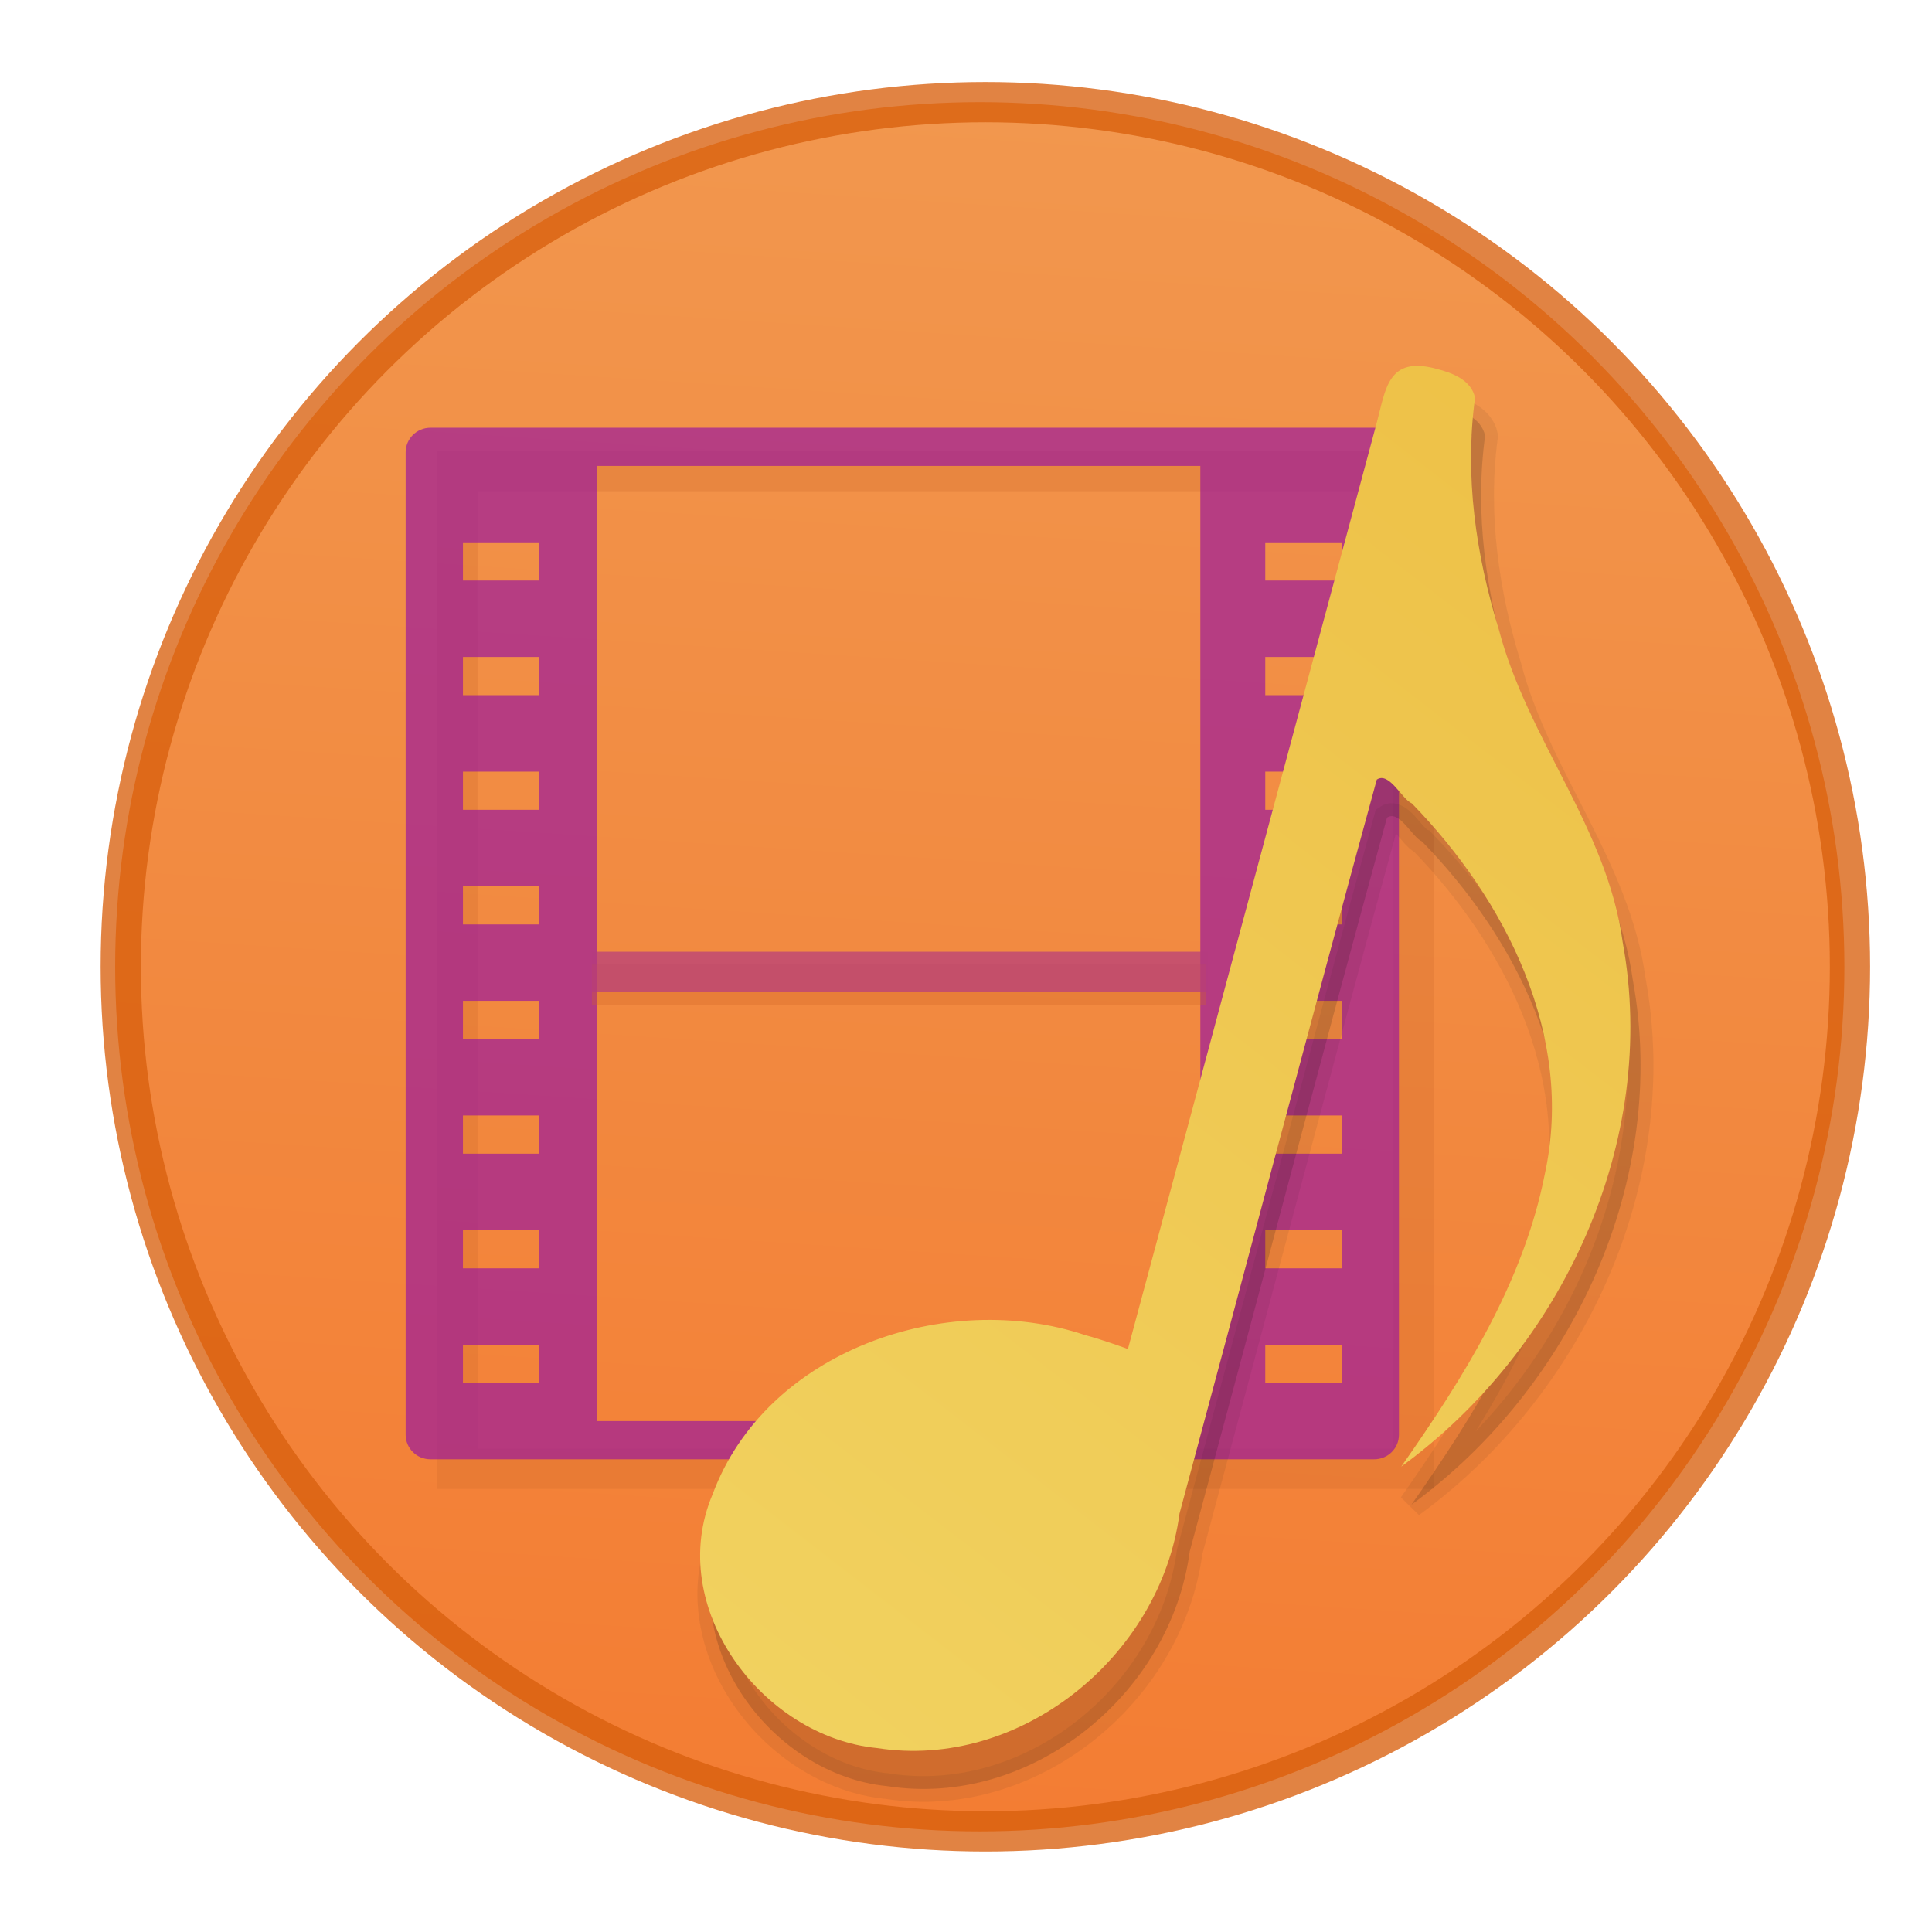 <?xml version="1.0" encoding="UTF-8" standalone="no"?>
<svg
   xmlns:dc="http://purl.org/dc/elements/1.1/"
   xmlns:cc="http://creativecommons.org/ns#"
   xmlns:rdf="http://www.w3.org/1999/02/22-rdf-syntax-ns#"
   xmlns:svg="http://www.w3.org/2000/svg"
   xmlns="http://www.w3.org/2000/svg"
   xmlns:xlink="http://www.w3.org/1999/xlink"
   xmlns:sodipodi="http://sodipodi.sourceforge.net/DTD/sodipodi-0.dtd"
   xmlns:inkscape="http://www.inkscape.org/namespaces/inkscape"
   version="1.0"
   width="48"
   height="48"
   id="svg2453"
   sodipodi:docname="48.svg"
   inkscape:version="0.92.4 (0.92.4+201911211710+835b6bb)">
  <sodipodi:namedview
     pagecolor="#ffffff"
     bordercolor="#666666"
     borderopacity="1"
     objecttolerance="10"
     gridtolerance="10"
     guidetolerance="10"
     inkscape:pageopacity="0"
     inkscape:pageshadow="2"
     inkscape:window-width="1366"
     inkscape:window-height="705"
     id="namedview53"
     showgrid="false"
     inkscape:zoom="6.1614149"
     inkscape:cx="1.6989072"
     inkscape:cy="24.302355"
     inkscape:window-x="0"
     inkscape:window-y="30"
     inkscape:window-maximized="1"
     inkscape:current-layer="svg2453"
     inkscape:lockguides="false" />
  <defs
     id="defs2455">
    <linearGradient
       id="linearGradient870">
      <stop
         id="stop866"
         offset="0"
         style="stop-color:#ed5353;stop-opacity:1" />
      <stop
         id="stop868"
         offset="1"
         style="stop-color:#c6262e;stop-opacity:1" />
    </linearGradient>
    <linearGradient
       id="linearGradient5060-2">
      <stop
         id="stop5062-3"
         style="stop-color:#000000;stop-opacity:1"
         offset="0" />
      <stop
         id="stop5064-1"
         style="stop-color:#000000;stop-opacity:0"
         offset="1" />
    </linearGradient>
    <linearGradient
       id="linearGradient5048-8">
      <stop
         id="stop5050-4"
         style="stop-color:#000000;stop-opacity:0"
         offset="0" />
      <stop
         id="stop5056-5"
         style="stop-color:#000000;stop-opacity:1"
         offset="0.5" />
      <stop
         id="stop5052-1"
         style="stop-color:#000000;stop-opacity:0"
         offset="1" />
    </linearGradient>
    <radialGradient
       cx="605.714"
       cy="486.648"
       r="117.143"
       fx="605.714"
       fy="486.648"
       id="radialGradient3172"
       xlink:href="#linearGradient5060-2"
       gradientUnits="userSpaceOnUse"
       gradientTransform="matrix(0.032,0,0,0.021,40.137,48.451)" />
    <radialGradient
       cx="605.714"
       cy="486.648"
       r="117.143"
       fx="605.714"
       fy="486.648"
       id="radialGradient3175"
       xlink:href="#linearGradient5060-2"
       gradientUnits="userSpaceOnUse"
       gradientTransform="matrix(-0.032,0,0,0.021,23.863,48.451)" />
    <linearGradient
       x1="302.857"
       y1="366.648"
       x2="302.857"
       y2="609.505"
       id="linearGradient3178"
       xlink:href="#linearGradient5048-8"
       gradientUnits="userSpaceOnUse"
       gradientTransform="matrix(0.114,0,0,0.021,-9.169,48.523)" />
    <linearGradient
       xlink:href="#linearGradient4215-8-4-07-7"
       id="linearGradient4489"
       x1="36"
       y1="59"
       x2="36"
       y2="49"
       gradientUnits="userSpaceOnUse" />
    <linearGradient
       y2="44.341"
       x2="71.204"
       y1="6.238"
       x1="71.204"
       gradientTransform="matrix(-0.054,0,0,0.054,22.44,53.223)"
       gradientUnits="userSpaceOnUse"
       id="linearGradient14699"
       xlink:href="#linearGradient4011-9-9-70-61-7" />
    <linearGradient
       id="linearGradient4011-9-9-70-61-7">
      <stop
         offset="0"
         style="stop-color:#ffffff;stop-opacity:1;"
         id="stop4013-5-4-3-8-3" />
      <stop
         id="stop4015-1-5-70-9-5"
         style="stop-color:#ffffff;stop-opacity:0.235;"
         offset="0.508" />
      <stop
         offset="0.835"
         style="stop-color:#ffffff;stop-opacity:0.157;"
         id="stop4017-7-0-13-0-1" />
      <stop
         offset="1"
         style="stop-color:#ffffff;stop-opacity:0.392;"
         id="stop4019-1-12-7-0-7" />
    </linearGradient>
    <linearGradient
       y2="8.093"
       x2="38.977"
       y1="59.968"
       x1="38.977"
       gradientTransform="matrix(-0.078,0,0,0.078,21.01,51.833)"
       gradientUnits="userSpaceOnUse"
       id="linearGradient14702"
       xlink:href="#linearGradient4215-8-4-07-7" />
    <linearGradient
       id="linearGradient4215-8-4-07-7">
      <stop
         id="stop4217-1-2-1-2"
         offset="0"
         style="stop-color:#2b3235;stop-opacity:1" />
      <stop
         id="stop4219-3-4-0-96"
         offset="1"
         style="stop-color:#374044;stop-opacity:1" />
    </linearGradient>
    <linearGradient
       xlink:href="#linearGradient3462-4"
       id="linearGradient3133-5"
       gradientUnits="userSpaceOnUse"
       gradientTransform="matrix(1.541,0,0,1.216,-4.973,5.882)"
       x1="40.29"
       y1="5.853"
       x2="40.29"
       y2="42.03" />
    <linearGradient
       id="linearGradient3462-4">
      <stop
         id="stop3464-8"
         style="stop-color:#ffffff;stop-opacity:1"
         offset="0" />
      <stop
         id="stop3466-4"
         style="stop-color:#ffffff;stop-opacity:0.235"
         offset="0.022" />
      <stop
         id="stop3468-5"
         style="stop-color:#ffffff;stop-opacity:0.157"
         offset="0.977" />
      <stop
         id="stop3470-2"
         style="stop-color:#ffffff;stop-opacity:0.392"
         offset="1" />
    </linearGradient>
    <linearGradient
       gradientUnits="userSpaceOnUse"
       y2="58.37"
       x2="36.583"
       y1="11.213"
       x1="36.583"
       id="linearGradient872"
       xlink:href="#linearGradient870" />
    <linearGradient
       xlink:href="#linearGradient895"
       id="linearGradient889"
       x1="12"
       y1="5.369"
       x2="12"
       y2="40.669"
       gradientUnits="userSpaceOnUse" />
    <linearGradient
       id="linearGradient895">
      <stop
         id="stop891"
         style="stop-color:#8cd5ff;stop-opacity:1"
         offset="0" />
      <stop
         id="stop893"
         style="stop-color:#3689e6;stop-opacity:1"
         offset="1" />
    </linearGradient>
    <linearGradient
       gradientTransform="matrix(0.035,0,0,0.008,-0.725,25.981)"
       gradientUnits="userSpaceOnUse"
       xlink:href="#linearGradient5048-8"
       id="linearGradient12979"
       y2="609.505"
       x2="302.857"
       y1="366.648"
       x1="302.857" />
    <radialGradient
       gradientTransform="matrix(-0.012,0,0,0.008,10.761,25.981)"
       gradientUnits="userSpaceOnUse"
       xlink:href="#linearGradient4549-5"
       id="radialGradient4968-3"
       fy="486.648"
       fx="605.714"
       r="117.143"
       cy="486.648"
       cx="605.714" />
    <linearGradient
       id="linearGradient4549-5">
      <stop
         id="stop4551-9"
         style="stop-color:#000000;stop-opacity:0.272"
         offset="0" />
      <stop
         id="stop4553-0"
         style="stop-color:#000000;stop-opacity:0.368"
         offset="1" />
    </linearGradient>
    <radialGradient
       gradientTransform="matrix(0.012,0,0,0.008,13.239,25.981)"
       gradientUnits="userSpaceOnUse"
       xlink:href="#linearGradient4549-5"
       id="radialGradient4965-9"
       fy="486.648"
       fx="605.714"
       r="117.143"
       cy="486.648"
       cx="605.714" />
    <linearGradient
       gradientTransform="matrix(0.459,0,0,0.486,0.973,7.824)"
       gradientUnits="userSpaceOnUse"
       xlink:href="#linearGradient3924-64-9"
       id="linearGradient7191-5"
       y2="41.472"
       x2="24"
       y1="6.528"
       x1="24" />
    <linearGradient
       id="linearGradient3924-64-9">
      <stop
         offset="0"
         style="stop-color:#ffffff;stop-opacity:1"
         id="stop3926-3-6-7" />
      <stop
         offset="0"
         style="stop-color:#ffffff;stop-opacity:0.235"
         id="stop3928-0-0" />
      <stop
         offset="1"
         style="stop-color:#ffffff;stop-opacity:0.157"
         id="stop3930-3-59-6" />
      <stop
         offset="1"
         style="stop-color:#ffffff;stop-opacity:0.392"
         id="stop3932-0-30" />
    </linearGradient>
    <linearGradient
       xlink:href="#linearGradient864"
       id="linearGradient866"
       x1="23.932"
       y1="2.412"
       x2="23.932"
       y2="21.494"
       gradientUnits="userSpaceOnUse" />
    <linearGradient
       id="linearGradient864">
      <stop
         style="stop-color:#ffa154;stop-opacity:1"
         offset="0"
         id="stop860" />
      <stop
         style="stop-color:#f37329;stop-opacity:1"
         offset="1"
         id="stop862" />
    </linearGradient>
    <linearGradient
       gradientTransform="translate(-206,-58)"
       gradientUnits="userSpaceOnUse"
       xlink:href="#linearGradient5803-0"
       id="linearGradient5874-6"
       y2="76.997"
       x2="227.204"
       y1="63.106"
       x1="227.204" />
    <linearGradient
       id="linearGradient5803-0">
      <stop
         offset="0"
         style="stop-color:#fff5ef;stop-opacity:1"
         id="stop5805-3" />
      <stop
         offset="1"
         style="stop-color:#fef8dd;stop-opacity:1"
         id="stop5807-4" />
    </linearGradient>
    <linearGradient
       gradientTransform="matrix(0.459,0,0,0.459,8.974,0.972)"
       gradientUnits="userSpaceOnUse"
       xlink:href="#linearGradient3924-64-9"
       id="linearGradient5397"
       y2="41.414"
       x2="30.527"
       y1="6.591"
       x1="30.527" />
    <linearGradient
       inkscape:collect="always"
       xlink:href="#linearGradient28086"
       id="linearGradient28076"
       x1="164.481"
       y1="-13.057"
       x2="129.301"
       y2="247"
       gradientUnits="userSpaceOnUse"
       gradientTransform="matrix(0.217,0.125,-0.125,0.217,22.802,-12.266)" />
    <linearGradient
       id="linearGradient28086">
      <stop
         id="stop28082"
         offset="0"
         style="stop-color:#ecba3d;stop-opacity:1" />
      <stop
         id="stop28084"
         offset="1"
         style="stop-color:#f2d666;stop-opacity:1" />
    </linearGradient>
    <linearGradient
       inkscape:collect="always"
       xlink:href="#linearGradient36194"
       id="linearGradient1797"
       gradientUnits="userSpaceOnUse"
       x1="130.705"
       y1="25.857"
       x2="128.954"
       y2="229.079"
       gradientTransform="matrix(1.444,0,0,1.444,-20.728,-18.036)" />
    <linearGradient
       id="linearGradient36194">
      <stop
         id="stop36186"
         style="stop-color:#e2e2e2;stop-opacity:0.733"
         offset="0" />
      <stop
         id="stop36188"
         style="stop-color:#dadada;stop-opacity:0.149"
         offset=".063" />
      <stop
         id="stop36190"
         style="stop-color:#d9d9d9;stop-opacity:0.224"
         offset=".951" />
      <stop
         id="stop36192"
         style="stop-color:#c1c1c1;stop-opacity:0.474"
         offset="1" />
    </linearGradient>
    <mask
       maskUnits="userSpaceOnUse"
       id="mask1017">
      <circle
         r="103.019"
         cy="127.095"
         cx="128"
         id="circle1019"
         style="opacity:1;fill:url(#linearGradient1021);fill-opacity:1;fill-rule:evenodd;stroke:none;stroke-width:0;stroke-linecap:round;stroke-linejoin:round;stroke-miterlimit:4;stroke-dasharray:none;stroke-dashoffset:0;stroke-opacity:0.522;paint-order:markers fill stroke" />
    </mask>
    <linearGradient
       inkscape:collect="always"
       xlink:href="#linearGradient966-6"
       id="linearGradient1021"
       gradientUnits="userSpaceOnUse"
       x1="128.265"
       y1="22.77"
       x2="133.458"
       y2="228.819" />
    <linearGradient
       inkscape:collect="always"
       id="linearGradient966-6">
      <stop
         style="stop-color:#c6f27b;stop-opacity:1"
         offset="0"
         id="stop962" />
      <stop
         style="stop-color:#93d049;stop-opacity:1"
         offset="1"
         id="stop964" />
    </linearGradient>
    <linearGradient
       inkscape:collect="always"
       xlink:href="#linearGradient1240"
       id="linearGradient1795"
       gradientUnits="userSpaceOnUse"
       gradientTransform="matrix(0.301,0,0,0.301,-6.531,-6.243)"
       x1="120.876"
       y1="225.872"
       x2="134.29"
       y2="20.738" />
    <linearGradient
       id="linearGradient1240"
       inkscape:collect="always">
      <stop
         id="stop1236"
         offset="0"
         style="stop-color:#f37329;stop-opacity:1" />
      <stop
         id="stop1238"
         offset="1"
         style="stop-color:#f29950;stop-opacity:1" />
    </linearGradient>
  </defs>
  <circle
     style="display:inline;opacity:1;fill:url(#linearGradient1795);fill-opacity:1;fill-rule:evenodd;stroke:none;stroke-width:0;stroke-linecap:round;stroke-linejoin:round;stroke-miterlimit:4;stroke-dasharray:none;stroke-dashoffset:0;stroke-opacity:0.522;paint-order:markers fill stroke"
     id="circle1775"
     cx="24.342"
     cy="24.019"
     inkscape:transform-center-x="-1.1349707"
     inkscape:transform-center-y="0.50719522"
     r="21.481" />
  <circle
     r="103.019"
     cy="127.095"
     cx="128"
     id="circle1777"
     style="display:inline;opacity:1;fill:none;fill-opacity:1;fill-rule:evenodd;stroke:url(#linearGradient1797);stroke-width:9.592;stroke-linecap:round;stroke-linejoin:round;stroke-miterlimit:4;stroke-dasharray:none;stroke-dashoffset:0;stroke-opacity:1;paint-order:markers fill stroke"
     mask="url(#mask1017)"
     transform="matrix(0.209,0,0,0.209,-2.209,-2.482)" />
  <circle
     cy="24.019"
     cx="24.481"
     id="circle1773"
     style="display:inline;opacity:1;fill:none;fill-opacity:1;fill-rule:evenodd;stroke:#d8600e;stroke-width:1;stroke-linecap:round;stroke-linejoin:round;stroke-miterlimit:4;stroke-dasharray:none;stroke-dashoffset:0;stroke-opacity:0.775;paint-order:markers fill stroke"
     r="21.481" />
  <rect
     width="23.755"
     height="24.787"
     x="11.364"
     y="11.704"
     id="rect6741-0-3-5-9"
     style="display:inline;opacity:0.3;fill:none;stroke:#d06b2c;stroke-width:1;stroke-linecap:round;stroke-linejoin:miter;stroke-miterlimit:4;stroke-dasharray:none;stroke-dashoffset:0;stroke-opacity:1" />
  <path
     inkscape:connector-curvature="0"
     style="color:#000000;font-style:normal;font-variant:normal;font-weight:normal;font-stretch:normal;font-size:medium;line-height:normal;font-family:sans-serif;text-indent:0;text-align:start;text-decoration:none;text-decoration-line:none;text-decoration-style:solid;text-decoration-color:#000000;letter-spacing:normal;word-spacing:normal;text-transform:none;writing-mode:lr-tb;direction:ltr;baseline-shift:baseline;text-anchor:start;white-space:normal;clip-rule:nonzero;display:inline;overflow:visible;visibility:visible;opacity:0.7;isolation:auto;mix-blend-mode:normal;color-interpolation:sRGB;color-interpolation-filters:linearRGB;solid-color:#000000;solid-opacity:1;fill:#9d1b9c;fill-opacity:1;fill-rule:nonzero;stroke:none;stroke-width:1;stroke-linecap:round;stroke-linejoin:round;stroke-miterlimit:4;stroke-dasharray:none;stroke-dashoffset:0;stroke-opacity:1;marker:none;color-rendering:auto;image-rendering:auto;shape-rendering:auto;text-rendering:auto;enable-background:accumulate"
     d="m 10.695,10.627 c -0.341,3.6e-5 -0.617,0.273 -0.617,0.61 v 24.409 c 3.2e-5,0.337 0.277,0.61 0.617,0.61 h 3.085 17.275 3.085 c 0.341,-2.8e-5 0.617,-0.273 0.617,-0.61 V 11.237 c -3.7e-5,-0.337 -0.277,-0.61 -0.617,-0.61 h -3.085 -17.275 z m 4.129,0.949 H 29.822 V 35.306 H 14.824 Z m -3.322,1.898 h 1.898 v 0.949 h -1.898 z m 19.933,0 h 1.898 v 0.949 h -1.898 z m -19.933,2.848 h 1.898 v 0.949 h -1.898 z m 19.933,0 h 1.898 v 0.949 h -1.898 z m -19.933,2.848 h 1.898 v 0.949 h -1.898 z m 19.933,0 h 1.898 v 0.949 h -1.898 z m -19.933,2.848 h 1.898 v 0.949 h -1.898 z m 19.933,0 h 1.898 v 0.949 h -1.898 z m -19.933,2.848 h 1.898 v 0.949 h -1.898 z m 19.933,0 h 1.898 v 0.949 h -1.898 z m -19.933,2.848 h 1.898 v 0.949 h -1.898 z m 19.933,0 h 1.898 v 0.949 h -1.898 z m -19.933,2.848 h 1.898 v 0.949 h -1.898 z m 19.933,0 h 1.898 v 0.949 h -1.898 z m -19.933,2.848 h 1.898 v 0.949 h -1.898 z m 19.933,0 h 1.898 v 0.949 h -1.898 z"
     id="rect5505-21-2-1" />
  <path
     inkscape:connector-curvature="0"
     d="m 15.206,24.463 c 4.75,0 9.499,0 14.249,0"
     id="path4820-2-4"
     style="display:block;overflow:visible;visibility:visible;opacity:0.3;fill:none;stroke:#d06426;stroke-width:1;stroke-linecap:square;stroke-linejoin:round;stroke-miterlimit:4;stroke-dasharray:none;stroke-dashoffset:0;stroke-opacity:1;marker:none" />
  <path
     inkscape:connector-curvature="0"
     d="m 15.198,24.146 c 4.773,0 9.546,0 14.318,0"
     id="path4320-2-8"
     style="display:block;overflow:visible;visibility:visible;opacity:0.7;fill:none;stroke:#b63b80;stroke-width:1;stroke-linecap:square;stroke-linejoin:round;stroke-miterlimit:4;stroke-dasharray:none;stroke-dashoffset:0;stroke-opacity:1;marker:none" />
  <path
     inkscape:connector-curvature="0"
     d="m 35.928,10.106 c -1.196,-0.32 -1.249,0.518 -1.466,1.328 l -6.186,23.028 c 0,0 -0.606,-0.224 -1.066,-0.347 -3.429,-1.148 -7.919,0.375 -9.251,3.952 -1.193,2.808 1.228,6.031 4.083,6.309 3.542,0.554 7.04,-2.255 7.516,-5.828 1.638,-6.076 3.24,-12.168 4.901,-18.233 0.307,-0.208 0.632,0.497 0.871,0.591 2.327,2.391 4.048,5.766 3.306,9.196 -0.527,2.694 -2.017,5.07 -3.57,7.282 3.997,-2.913 6.411,-8.079 5.502,-13.029 -0.384,-2.835 -2.369,-5.05 -3.081,-7.778 -0.57,-1.848 -0.853,-3.817 -0.59,-5.749 -0.091,-0.442 -0.565,-0.62 -0.946,-0.717 z"
     id="path28211"
     style="display:inline;opacity:0.07;fill:none;fill-opacity:1;stroke:#1c1c1c;stroke-width:0.639;stroke-opacity:1" />
  <path
     style="display:inline;opacity:0.15;fill:#090909;fill-opacity:1;stroke:none;stroke-width:0.639"
     id="path28078"
     d="m 35.928,10.106 c -1.196,-0.32 -1.249,0.518 -1.466,1.328 l -6.186,23.028 c 0,0 -0.606,-0.224 -1.066,-0.347 -3.429,-1.148 -7.919,0.375 -9.251,3.952 -1.193,2.808 1.228,6.031 4.083,6.309 3.542,0.554 7.04,-2.255 7.516,-5.828 1.638,-6.076 3.24,-12.168 4.901,-18.233 0.307,-0.208 0.632,0.497 0.871,0.591 2.327,2.391 4.048,5.766 3.306,9.196 -0.527,2.694 -2.017,5.07 -3.57,7.282 3.997,-2.913 6.411,-8.079 5.502,-13.029 -0.384,-2.835 -2.369,-5.05 -3.081,-7.778 -0.57,-1.848 -0.853,-3.817 -0.59,-5.749 -0.091,-0.442 -0.565,-0.62 -0.946,-0.717 z"
     inkscape:connector-curvature="0" />
  <path
     inkscape:connector-curvature="0"
     d="M 35.675,9.16 C 34.479,8.839 34.426,9.678 34.209,10.488 l -6.186,23.028 c 0,0 -0.606,-0.224 -1.066,-0.347 -3.429,-1.148 -7.919,0.375 -9.251,3.952 -1.193,2.808 1.228,6.031 4.083,6.309 3.542,0.554 7.04,-2.255 7.516,-5.828 1.638,-6.076 3.24,-12.168 4.901,-18.233 0.307,-0.208 0.632,0.497 0.871,0.591 2.327,2.391 4.048,5.766 3.306,9.196 -0.527,2.694 -2.017,5.07 -3.57,7.282 3.997,-2.913 6.411,-8.079 5.502,-13.029 C 39.933,20.576 37.948,18.36 37.236,15.632 36.666,13.784 36.383,11.815 36.647,9.884 36.556,9.442 36.082,9.264 35.701,9.167 Z"
     id="path7249-8-0-3-6-1-6-8"
     style="display:inline;opacity:1;fill:url(#linearGradient28076);fill-opacity:1;stroke:none;stroke-width:0.639" />
</svg>

